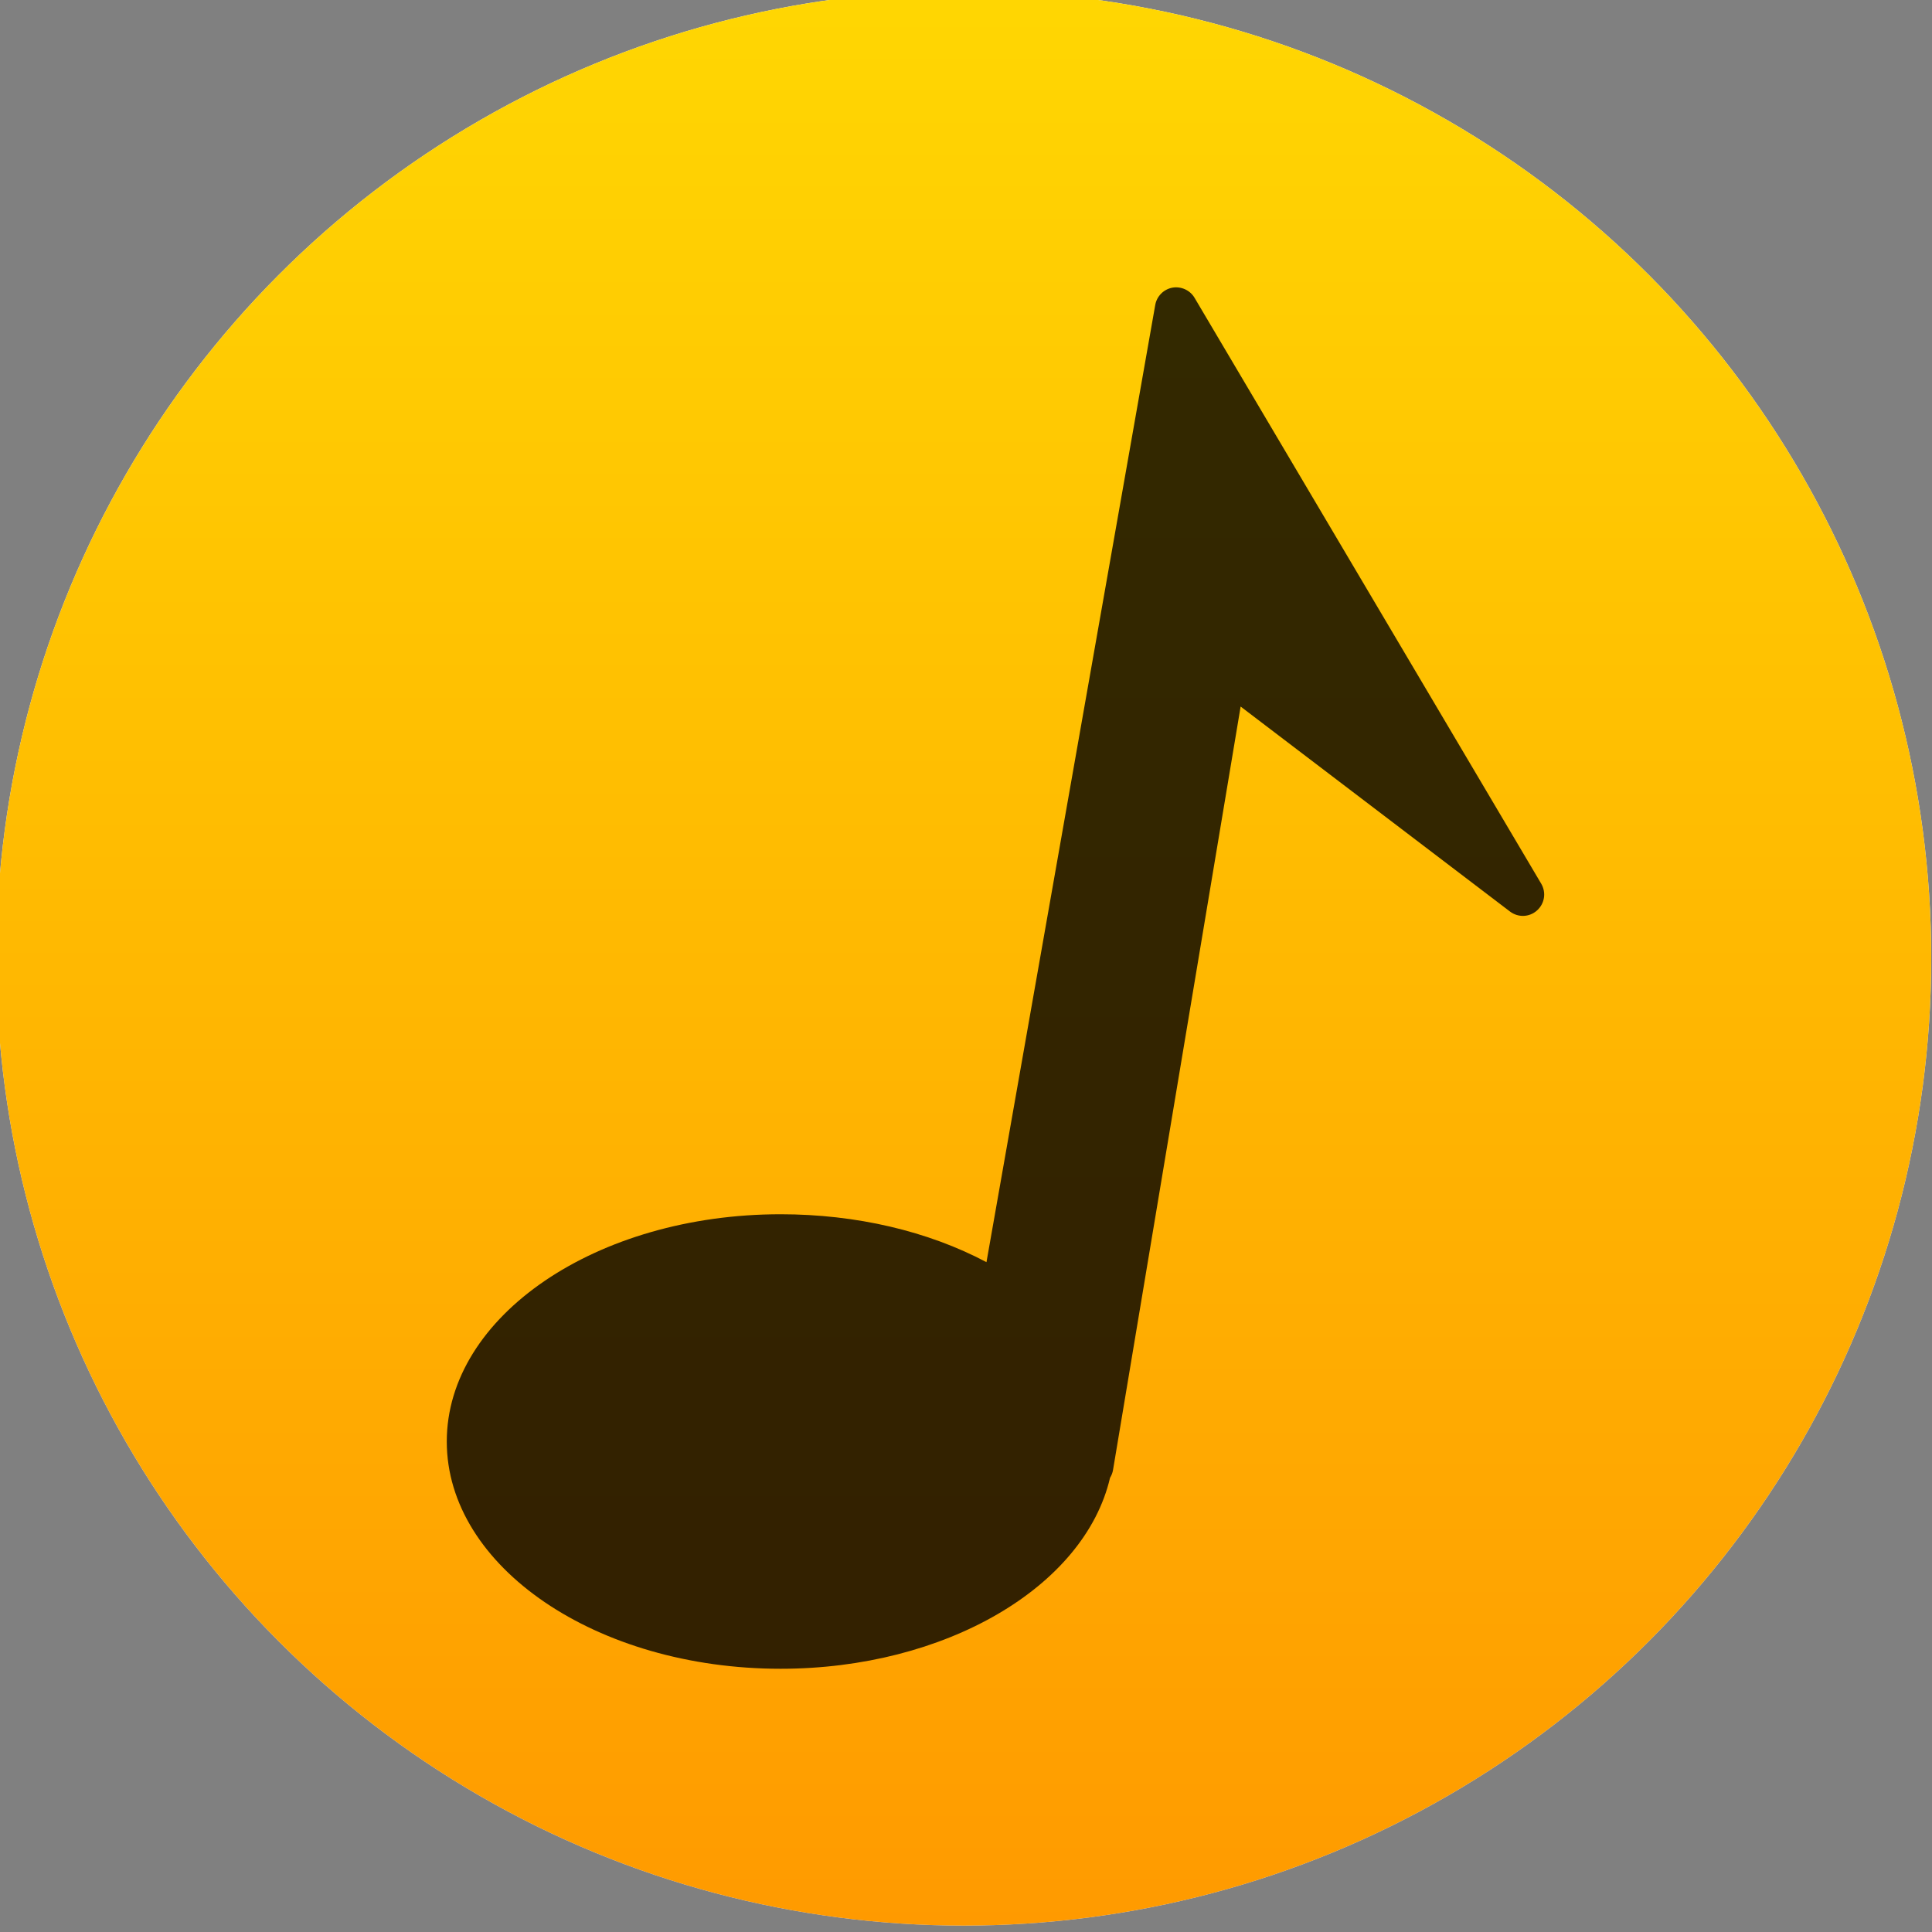 <?xml version="1.0" encoding="UTF-8" standalone="no"?>
<svg
   xmlns:osb="http://www.openswatchbook.org/uri/2009/osb"
   xmlns:dc="http://purl.org/dc/elements/1.1/"
   xmlns:cc="http://creativecommons.org/ns#"
   xmlns:rdf="http://www.w3.org/1999/02/22-rdf-syntax-ns#"
   xmlns:svg="http://www.w3.org/2000/svg"
   xmlns="http://www.w3.org/2000/svg"
   xmlns:xlink="http://www.w3.org/1999/xlink"
   xmlns:sodipodi="http://sodipodi.sourceforge.net/DTD/sodipodi-0.dtd"
   xmlns:inkscape="http://www.inkscape.org/namespaces/inkscape"
   viewBox="0 0 48 48"
   id="svg2"
   version="1.1"
   inkscape:version="0.91 r13725"
   sodipodi:docname="banshee.svg">
  <rect x="0" y="0" width="48" height="48" fill="#808080" stroke="none"/>
  <sodipodi:namedview
     pagecolor="#ffffff"
     bordercolor="#666666"
     borderopacity="1"
     objecttolerance="10"
     gridtolerance="10"
     guidetolerance="10"
     inkscape:pageopacity="0"
     inkscape:pageshadow="2"
     inkscape:window-width="1366"
     inkscape:window-height="633"
     id="namedview63"
     showgrid="false"
     inkscape:zoom="4.9166667"
     inkscape:cx="24"
     inkscape:cy="24"
     inkscape:window-x="0"
     inkscape:window-y="33"
     inkscape:window-maximized="1"
     inkscape:current-layer="svg2" />
  <defs
     id="defs4">
    <linearGradient
       id="linearGradient4600"
       inkscape:collect="always">
      <stop
         id="stop4602"
         offset="0"
         style="stop-color:#016ed4;stop-opacity:1" />
      <stop
         id="stop4604"
         offset="1"
         style="stop-color:#00aefd;stop-opacity:1" />
    </linearGradient>
    <linearGradient
       inkscape:collect="always"
       id="linearGradient4355">
      <stop
         style="stop-color:#d5dbff;stop-opacity:1"
         offset="0"
         id="stop4357" />
      <stop
         style="stop-color:#f9ffff;stop-opacity:1"
         offset="1"
         id="stop4359" />
    </linearGradient>
    <linearGradient
       gradientUnits="userSpaceOnUse"
       y2="516.928"
       x2="401.175"
       y1="549.914"
       x1="401.175"
       id="linearGradient4345"
       xlink:href="#linearGradient4355"
       inkscape:collect="always" />
    <linearGradient
       gradientUnits="userSpaceOnUse"
       y2="0.523"
       x2="24.713"
       y1="39.034"
       x1="17.917"
       id="linearGradient4598"
       xlink:href="#linearGradient4600"
       inkscape:collect="always" />
    <linearGradient
       id="linearGradient4207"
       osb:paint="gradient">
      <stop
         style="stop-color:#3498db;stop-opacity:1;"
         offset="0"
         id="stop3371" />
      <stop
         style="stop-color:#3498db;stop-opacity:0;"
         offset="1"
         id="stop3373" />
    </linearGradient>
    <style
       id="current-color-scheme"
       type="text/css">.ColorScheme-Text {
        color:#31363b;
      }
      .ColorScheme-Background{
        color:#eff0f1;
      }
      .ColorScheme-ViewText {
        color:#31363b;
      }
      .ColorScheme-ViewBackground{
        color:#fcfcfc;
      }
      .ColorScheme-ViewHover {
        color:#3daee9;
      }
      .ColorScheme-ViewFocus{
        color:#3daee9;
      }
      .ColorScheme-ButtonText {
        color:#31363b;
      }
      .ColorScheme-ButtonBackground{
        color:#eff0f1;
      }
      .ColorScheme-ButtonHover {
        color:#3daee9;
      }
      .ColorScheme-ButtonFocus{
        color:#3daee9;
      }</style>
    <style
       id="current-color-scheme-8"
       type="text/css">.ColorScheme-Text {
        color:#31363b;
      }
      .ColorScheme-Background{
        color:#eff0f1;
      }
      .ColorScheme-ViewText {
        color:#31363b;
      }
      .ColorScheme-ViewBackground{
        color:#fcfcfc;
      }
      .ColorScheme-ViewHover {
        color:#3daee9;
      }
      .ColorScheme-ViewFocus{
        color:#3daee9;
      }
      .ColorScheme-ButtonText {
        color:#31363b;
      }
      .ColorScheme-ButtonBackground{
        color:#eff0f1;
      }
      .ColorScheme-ButtonHover {
        color:#3daee9;
      }
      .ColorScheme-ButtonFocus{
        color:#3daee9;
      }</style>
    <style
       id="current-color-scheme-7"
       type="text/css">.ColorScheme-Text {
        color:#31363b;
      }
      .ColorScheme-Background{
        color:#eff0f1;
      }
      .ColorScheme-ViewText {
        color:#31363b;
      }
      .ColorScheme-ViewBackground{
        color:#fcfcfc;
      }
      .ColorScheme-ViewHover {
        color:#3daee9;
      }
      .ColorScheme-ViewFocus{
        color:#3daee9;
      }
      .ColorScheme-ButtonText {
        color:#31363b;
      }
      .ColorScheme-ButtonBackground{
        color:#eff0f1;
      }
      .ColorScheme-ButtonHover {
        color:#3daee9;
      }
      .ColorScheme-ButtonFocus{
        color:#3daee9;
      }</style>
    <style
       id="current-color-scheme-0"
       type="text/css">.ColorScheme-Text {
        color:#31363b;
      }
      .ColorScheme-Background{
        color:#eff0f1;
      }
      .ColorScheme-ViewText {
        color:#31363b;
      }
      .ColorScheme-ViewBackground{
        color:#fcfcfc;
      }
      .ColorScheme-ViewHover {
        color:#3daee9;
      }
      .ColorScheme-ViewFocus{
        color:#3daee9;
      }
      .ColorScheme-ButtonText {
        color:#31363b;
      }
      .ColorScheme-ButtonBackground{
        color:#eff0f1;
      }
      .ColorScheme-ButtonHover {
        color:#3daee9;
      }
      .ColorScheme-ButtonFocus{
        color:#3daee9;
      }</style>
    <style
       id="current-color-scheme-8-6"
       type="text/css">.ColorScheme-Text {
        color:#31363b;
      }
      .ColorScheme-Background{
        color:#eff0f1;
      }
      .ColorScheme-ViewText {
        color:#31363b;
      }
      .ColorScheme-ViewBackground{
        color:#fcfcfc;
      }
      .ColorScheme-ViewHover {
        color:#3daee9;
      }
      .ColorScheme-ViewFocus{
        color:#3daee9;
      }
      .ColorScheme-ButtonText {
        color:#31363b;
      }
      .ColorScheme-ButtonBackground{
        color:#eff0f1;
      }
      .ColorScheme-ButtonHover {
        color:#3daee9;
      }
      .ColorScheme-ButtonFocus{
        color:#3daee9;
      }</style>
    <style
       id="current-color-scheme-7-6"
       type="text/css">.ColorScheme-Text {
        color:#31363b;
      }
      .ColorScheme-Background{
        color:#eff0f1;
      }
      .ColorScheme-ViewText {
        color:#31363b;
      }
      .ColorScheme-ViewBackground{
        color:#fcfcfc;
      }
      .ColorScheme-ViewHover {
        color:#3daee9;
      }
      .ColorScheme-ViewFocus{
        color:#3daee9;
      }
      .ColorScheme-ButtonText {
        color:#31363b;
      }
      .ColorScheme-ButtonBackground{
        color:#eff0f1;
      }
      .ColorScheme-ButtonHover {
        color:#3daee9;
      }
      .ColorScheme-ButtonFocus{
        color:#3daee9;
      }</style>
    <style
       id="current-color-scheme-4"
       type="text/css">.ColorScheme-Text {
        color:#31363b;
      }
      .ColorScheme-Background{
        color:#eff0f1;
      }
      .ColorScheme-ViewText {
        color:#31363b;
      }
      .ColorScheme-ViewBackground{
        color:#fcfcfc;
      }
      .ColorScheme-ViewHover {
        color:#3daee9;
      }
      .ColorScheme-ViewFocus{
        color:#3daee9;
      }
      .ColorScheme-ButtonText {
        color:#31363b;
      }
      .ColorScheme-ButtonBackground{
        color:#eff0f1;
      }
      .ColorScheme-ButtonHover {
        color:#3daee9;
      }
      .ColorScheme-ButtonFocus{
        color:#3daee9;
      }</style>
    <style
       id="current-color-scheme-8-0"
       type="text/css">.ColorScheme-Text {
        color:#31363b;
      }
      .ColorScheme-Background{
        color:#eff0f1;
      }
      .ColorScheme-ViewText {
        color:#31363b;
      }
      .ColorScheme-ViewBackground{
        color:#fcfcfc;
      }
      .ColorScheme-ViewHover {
        color:#3daee9;
      }
      .ColorScheme-ViewFocus{
        color:#3daee9;
      }
      .ColorScheme-ButtonText {
        color:#31363b;
      }
      .ColorScheme-ButtonBackground{
        color:#eff0f1;
      }
      .ColorScheme-ButtonHover {
        color:#3daee9;
      }
      .ColorScheme-ButtonFocus{
        color:#3daee9;
      }</style>
    <style
       id="current-color-scheme-7-7"
       type="text/css">.ColorScheme-Text {
        color:#31363b;
      }
      .ColorScheme-Background{
        color:#eff0f1;
      }
      .ColorScheme-ViewText {
        color:#31363b;
      }
      .ColorScheme-ViewBackground{
        color:#fcfcfc;
      }
      .ColorScheme-ViewHover {
        color:#3daee9;
      }
      .ColorScheme-ViewFocus{
        color:#3daee9;
      }
      .ColorScheme-ButtonText {
        color:#31363b;
      }
      .ColorScheme-ButtonBackground{
        color:#eff0f1;
      }
      .ColorScheme-ButtonHover {
        color:#3daee9;
      }
      .ColorScheme-ButtonFocus{
        color:#3daee9;
      }</style>
    <linearGradient
       id="linearGradient4422">
      <stop
         id="stop4424"
         offset="0"
         style="stop-color:#ff9300;stop-opacity:1" />
      <stop
         id="stop4426"
         offset="1"
         style="stop-color:#ffd702;stop-opacity:1" />
    </linearGradient>
    <linearGradient
       inkscape:collect="always"
       xlink:href="#linearGradient4355"
       id="linearGradient4759"
       gradientUnits="userSpaceOnUse"
       x1="401.175"
       y1="549.914"
       x2="401.175"
       y2="516.928" />
    <linearGradient
       inkscape:collect="always"
       xlink:href="#linearGradient4355"
       id="linearGradient4761"
       gradientUnits="userSpaceOnUse"
       x1="401.175"
       y1="549.914"
       x2="401.175"
       y2="516.928" />
    <linearGradient
       inkscape:collect="always"
       xlink:href="#linearGradient4422"
       id="linearGradient4763"
       gradientUnits="userSpaceOnUse"
       x1="401.175"
       y1="549.914"
       x2="401.175"
       y2="516.928" />
    <linearGradient
       inkscape:collect="always"
       xlink:href="#linearGradient4422"
       id="linearGradient4765"
       gradientUnits="userSpaceOnUse"
       x1="401.175"
       y1="549.914"
       x2="401.175"
       y2="516.928" />
    <linearGradient
       inkscape:collect="always"
       xlink:href="#linearGradient4355"
       id="linearGradient4767"
       gradientUnits="userSpaceOnUse"
       x1="401.175"
       y1="549.914"
       x2="401.175"
       y2="516.928" />
    <linearGradient
       inkscape:collect="always"
       xlink:href="#linearGradient4355"
       id="linearGradient4769"
       gradientUnits="userSpaceOnUse"
       x1="401.175"
       y1="549.914"
       x2="401.175"
       y2="516.928" />
    <linearGradient
       inkscape:collect="always"
       xlink:href="#linearGradient4355"
       id="linearGradient4771"
       gradientUnits="userSpaceOnUse"
       x1="401.175"
       y1="549.914"
       x2="401.175"
       y2="516.928" />
    <linearGradient
       inkscape:collect="always"
       xlink:href="#linearGradient4355"
       id="linearGradient4773"
       gradientUnits="userSpaceOnUse"
       x1="401.175"
       y1="549.914"
       x2="401.175"
       y2="516.928" />
    <linearGradient
       inkscape:collect="always"
       xlink:href="#linearGradient4355"
       id="linearGradient4775"
       gradientUnits="userSpaceOnUse"
       x1="401.175"
       y1="549.914"
       x2="401.175"
       y2="516.928" />
    <linearGradient
       inkscape:collect="always"
       xlink:href="#linearGradient4355"
       id="linearGradient4777"
       gradientUnits="userSpaceOnUse"
       x1="401.175"
       y1="549.914"
       x2="401.175"
       y2="516.928" />
    <linearGradient
       inkscape:collect="always"
       xlink:href="#linearGradient4600"
       id="linearGradient4779"
       gradientUnits="userSpaceOnUse"
       x1="17.917"
       y1="39.034"
       x2="24.713"
       y2="0.523" />
    <linearGradient
       inkscape:collect="always"
       xlink:href="#linearGradient4600"
       id="linearGradient4781"
       gradientUnits="userSpaceOnUse"
       x1="17.917"
       y1="39.034"
       x2="24.713"
       y2="0.523" />
    <linearGradient
       inkscape:collect="always"
       xlink:href="#linearGradient4600"
       id="linearGradient4783"
       gradientUnits="userSpaceOnUse"
       x1="17.917"
       y1="39.034"
       x2="24.713"
       y2="0.523" />
    <linearGradient
       inkscape:collect="always"
       xlink:href="#linearGradient4600"
       id="linearGradient4785"
       gradientUnits="userSpaceOnUse"
       x1="17.917"
       y1="39.034"
       x2="24.713"
       y2="0.523" />
    <linearGradient
       inkscape:collect="always"
       xlink:href="#linearGradient4600"
       id="linearGradient4787"
       gradientUnits="userSpaceOnUse"
       x1="17.917"
       y1="39.034"
       x2="24.713"
       y2="0.523" />
    <linearGradient
       inkscape:collect="always"
       xlink:href="#linearGradient4600"
       id="linearGradient4789"
       gradientUnits="userSpaceOnUse"
       x1="17.917"
       y1="39.034"
       x2="24.713"
       y2="0.523" />
    <linearGradient
       inkscape:collect="always"
       xlink:href="#linearGradient4600"
       id="linearGradient4791"
       gradientUnits="userSpaceOnUse"
       x1="17.917"
       y1="39.034"
       x2="24.713"
       y2="0.523" />
    <linearGradient
       inkscape:collect="always"
       xlink:href="#linearGradient4600"
       id="linearGradient4793"
       gradientUnits="userSpaceOnUse"
       x1="17.917"
       y1="39.034"
       x2="24.713"
       y2="0.523" />
    <linearGradient
       inkscape:collect="always"
       xlink:href="#linearGradient4600"
       id="linearGradient4795"
       gradientUnits="userSpaceOnUse"
       x1="17.917"
       y1="39.034"
       x2="24.713"
       y2="0.523" />
    <linearGradient
       inkscape:collect="always"
       xlink:href="#linearGradient4600"
       id="linearGradient4797"
       gradientUnits="userSpaceOnUse"
       x1="17.917"
       y1="39.034"
       x2="24.713"
       y2="0.523" />
    <linearGradient
       inkscape:collect="always"
       xlink:href="#linearGradient4600"
       id="linearGradient4799"
       gradientUnits="userSpaceOnUse"
       x1="17.917"
       y1="39.034"
       x2="24.713"
       y2="0.523" />
    <linearGradient
       inkscape:collect="always"
       xlink:href="#linearGradient4600"
       id="linearGradient4801"
       gradientUnits="userSpaceOnUse"
       x1="17.917"
       y1="39.034"
       x2="24.713"
       y2="0.523" />
    <linearGradient
       inkscape:collect="always"
       xlink:href="#linearGradient4600"
       id="linearGradient4803"
       gradientUnits="userSpaceOnUse"
       x1="17.917"
       y1="39.034"
       x2="24.713"
       y2="0.523" />
    <linearGradient
       inkscape:collect="always"
       xlink:href="#linearGradient4600"
       id="linearGradient4805"
       gradientUnits="userSpaceOnUse"
       x1="17.917"
       y1="39.034"
       x2="24.713"
       y2="0.523" />
    <linearGradient
       inkscape:collect="always"
       xlink:href="#linearGradient4600"
       id="linearGradient4807"
       gradientUnits="userSpaceOnUse"
       x1="17.917"
       y1="39.034"
       x2="24.713"
       y2="0.523" />
    <linearGradient
       inkscape:collect="always"
       xlink:href="#linearGradient4600"
       id="linearGradient4809"
       gradientUnits="userSpaceOnUse"
       x1="17.917"
       y1="39.034"
       x2="24.713"
       y2="0.523" />
  </defs>
  <g
     id="g33" />
  <g
     transform="translate(-384.633,-499.82)"
     id="layer1"
     inkscape:label="Capa 1">
    <g
       transform="matrix(1.112,0,0,1.112,-46.055,-58.718)"
       id="g4338">
      <g
         transform="matrix(0.899,0,0,0.899,72.362,329.144)"
         id="g4340">
        <g
           id="g4264">
          <g
             id="g4266">
            <g
               transform="matrix(0.14,0,0,0.14,320.167,197.811)"
               id="g4268">
              <g
                 transform="matrix(1.017,0,0,1.017,-6.487,-2.164)"
                 id="g4277">
                <g
                   style="fill:url(#linearGradient4345);fill-opacity:1;stroke:url(#linearGradient4345)"
                   inkscape:label="Capa 1"
                   id="layer1-4"
                   transform="matrix(11.494,0,0,11.494,-4217.984,-5980.662)">
                  <g
                     id="layer1-39"
                     inkscape:label="Capa 1"
                     transform="translate(-0.111,0.031)"
                     style="fill:url(#linearGradient4775);fill-opacity:1;stroke:url(#linearGradient4777);stroke-width:1.385;stroke-miterlimit:4;stroke-dasharray:none">
                    <g
                       style="fill:url(#linearGradient4771);fill-opacity:1;stroke:url(#linearGradient4773);stroke-width:1.385;stroke-miterlimit:4;stroke-dasharray:none;stroke-opacity:1"
                       transform="translate(0.135,0.045)"
                       inkscape:label="Capa 1"
                       id="layer1-3">
                      <circle
                         style="opacity:1;fill:url(#linearGradient4759);fill-opacity:1;stroke:url(#linearGradient4761);stroke-width:1.385;stroke-miterlimit:4;stroke-dasharray:none;stroke-dashoffset:0;stroke-opacity:1"
                         id="path3377"
                         cx="400.571"
                         cy="531.798"
                         r="14" />
                      <circle
                         r="14"
                         cy="531.798"
                         cx="400.571"
                         id="circle4174"
                         style="opacity:1;fill:url(#linearGradient4763);fill-opacity:1.0;stroke:url(#linearGradient4765);stroke-width:1.385;stroke-miterlimit:4;stroke-dasharray:none;stroke-dashoffset:0;stroke-opacity:1" />
                      <circle
                         r="0"
                         cy="531.798"
                         cx="400.571"
                         id="ellipse4233"
                         style="opacity:1;fill:url(#linearGradient4767);fill-opacity:1;stroke:url(#linearGradient4769);stroke-width:1.385;stroke-miterlimit:4;stroke-dasharray:none;stroke-dashoffset:0;stroke-opacity:1" />
                    </g>
                  </g>
                </g>
                <g
                   id="g4418"
                   transform="matrix(6.316,0,0,6.316,271.428,15.61)"
                   style="fill:url(#linearGradient4598);fill-opacity:1">
                  <g
                     id="g4378"
                     style="fill:url(#linearGradient4779);fill-opacity:1">
                    <path
                       id="path4380"
                       d="m 34.054,17.222 c -0.211,0.189 -0.522,0.199 -0.747,0.028 l -7.443,-5.664 -3.526,21.095 c -0.013,0.08 -0.042,0.153 -0.083,0.219 -0.707,3.024 -4.566,5.278 -9.104,5.278 -5.087,0 -9.226,-2.817 -9.226,-6.28 0,-3.463 4.138,-6.281 9.226,-6.281 2.089,0 4.075,0.467 5.689,1.324 L 23.504,0.488 c 0.042,-0.241 0.231,-0.434 0.476,-0.479 0.236,-0.041 0.484,0.067 0.61,0.28 l 9.58,16.191 c 0.145,0.246 0.096,0.553 -0.116,0.742 z"
                       inkscape:connector-curvature="0"
                       style="fill:#000000;fill-opacity:0.798" />
                  </g>
                  <g
                     id="g4382"
                     style="fill:url(#linearGradient4781);fill-opacity:1" />
                  <g
                     id="g4384"
                     style="fill:url(#linearGradient4783);fill-opacity:1" />
                  <g
                     id="g4386"
                     style="fill:url(#linearGradient4785);fill-opacity:1" />
                  <g
                     id="g4388"
                     style="fill:url(#linearGradient4787);fill-opacity:1" />
                  <g
                     id="g4390"
                     style="fill:url(#linearGradient4789);fill-opacity:1" />
                  <g
                     id="g4392"
                     style="fill:url(#linearGradient4791);fill-opacity:1" />
                  <g
                     id="g4394"
                     style="fill:url(#linearGradient4793);fill-opacity:1" />
                  <g
                     id="g4396"
                     style="fill:url(#linearGradient4795);fill-opacity:1" />
                  <g
                     id="g4398"
                     style="fill:url(#linearGradient4797);fill-opacity:1" />
                  <g
                     id="g4400"
                     style="fill:url(#linearGradient4799);fill-opacity:1" />
                  <g
                     id="g4402"
                     style="fill:url(#linearGradient4801);fill-opacity:1" />
                  <g
                     id="g4404"
                     style="fill:url(#linearGradient4803);fill-opacity:1" />
                  <g
                     id="g4406"
                     style="fill:url(#linearGradient4805);fill-opacity:1" />
                  <g
                     id="g4408"
                     style="fill:url(#linearGradient4807);fill-opacity:1" />
                  <g
                     id="g4410"
                     style="fill:url(#linearGradient4809);fill-opacity:1" />
                </g>
              </g>
            </g>
          </g>
          <g
             id="g4274" />
          <g
             id="g4276" />
          <g
             id="g4278" />
          <g
             id="g4280" />
          <g
             id="g4282" />
          <g
             id="g4284" />
          <g
             id="g4286" />
          <g
             id="g4288" />
          <g
             id="g4290" />
          <g
             id="g4292" />
          <g
             id="g4294" />
          <g
             id="g4296" />
          <g
             id="g4298" />
          <g
             id="g4300" />
          <g
             id="g4302" />
        </g>
        <g
           id="g4304" />
        <g
           id="g4306" />
        <g
           id="g4308" />
        <g
           id="g4310" />
        <g
           id="g4312" />
        <g
           id="g4314" />
        <g
           id="g4316" />
        <g
           id="g4318" />
        <g
           id="g4320" />
        <g
           id="g4322" />
        <g
           id="g4324" />
        <g
           id="g4326" />
        <g
           id="g4328" />
        <g
           id="g4330" />
        <g
           id="g4332" />
      </g>
    </g>
  </g>
</svg>
